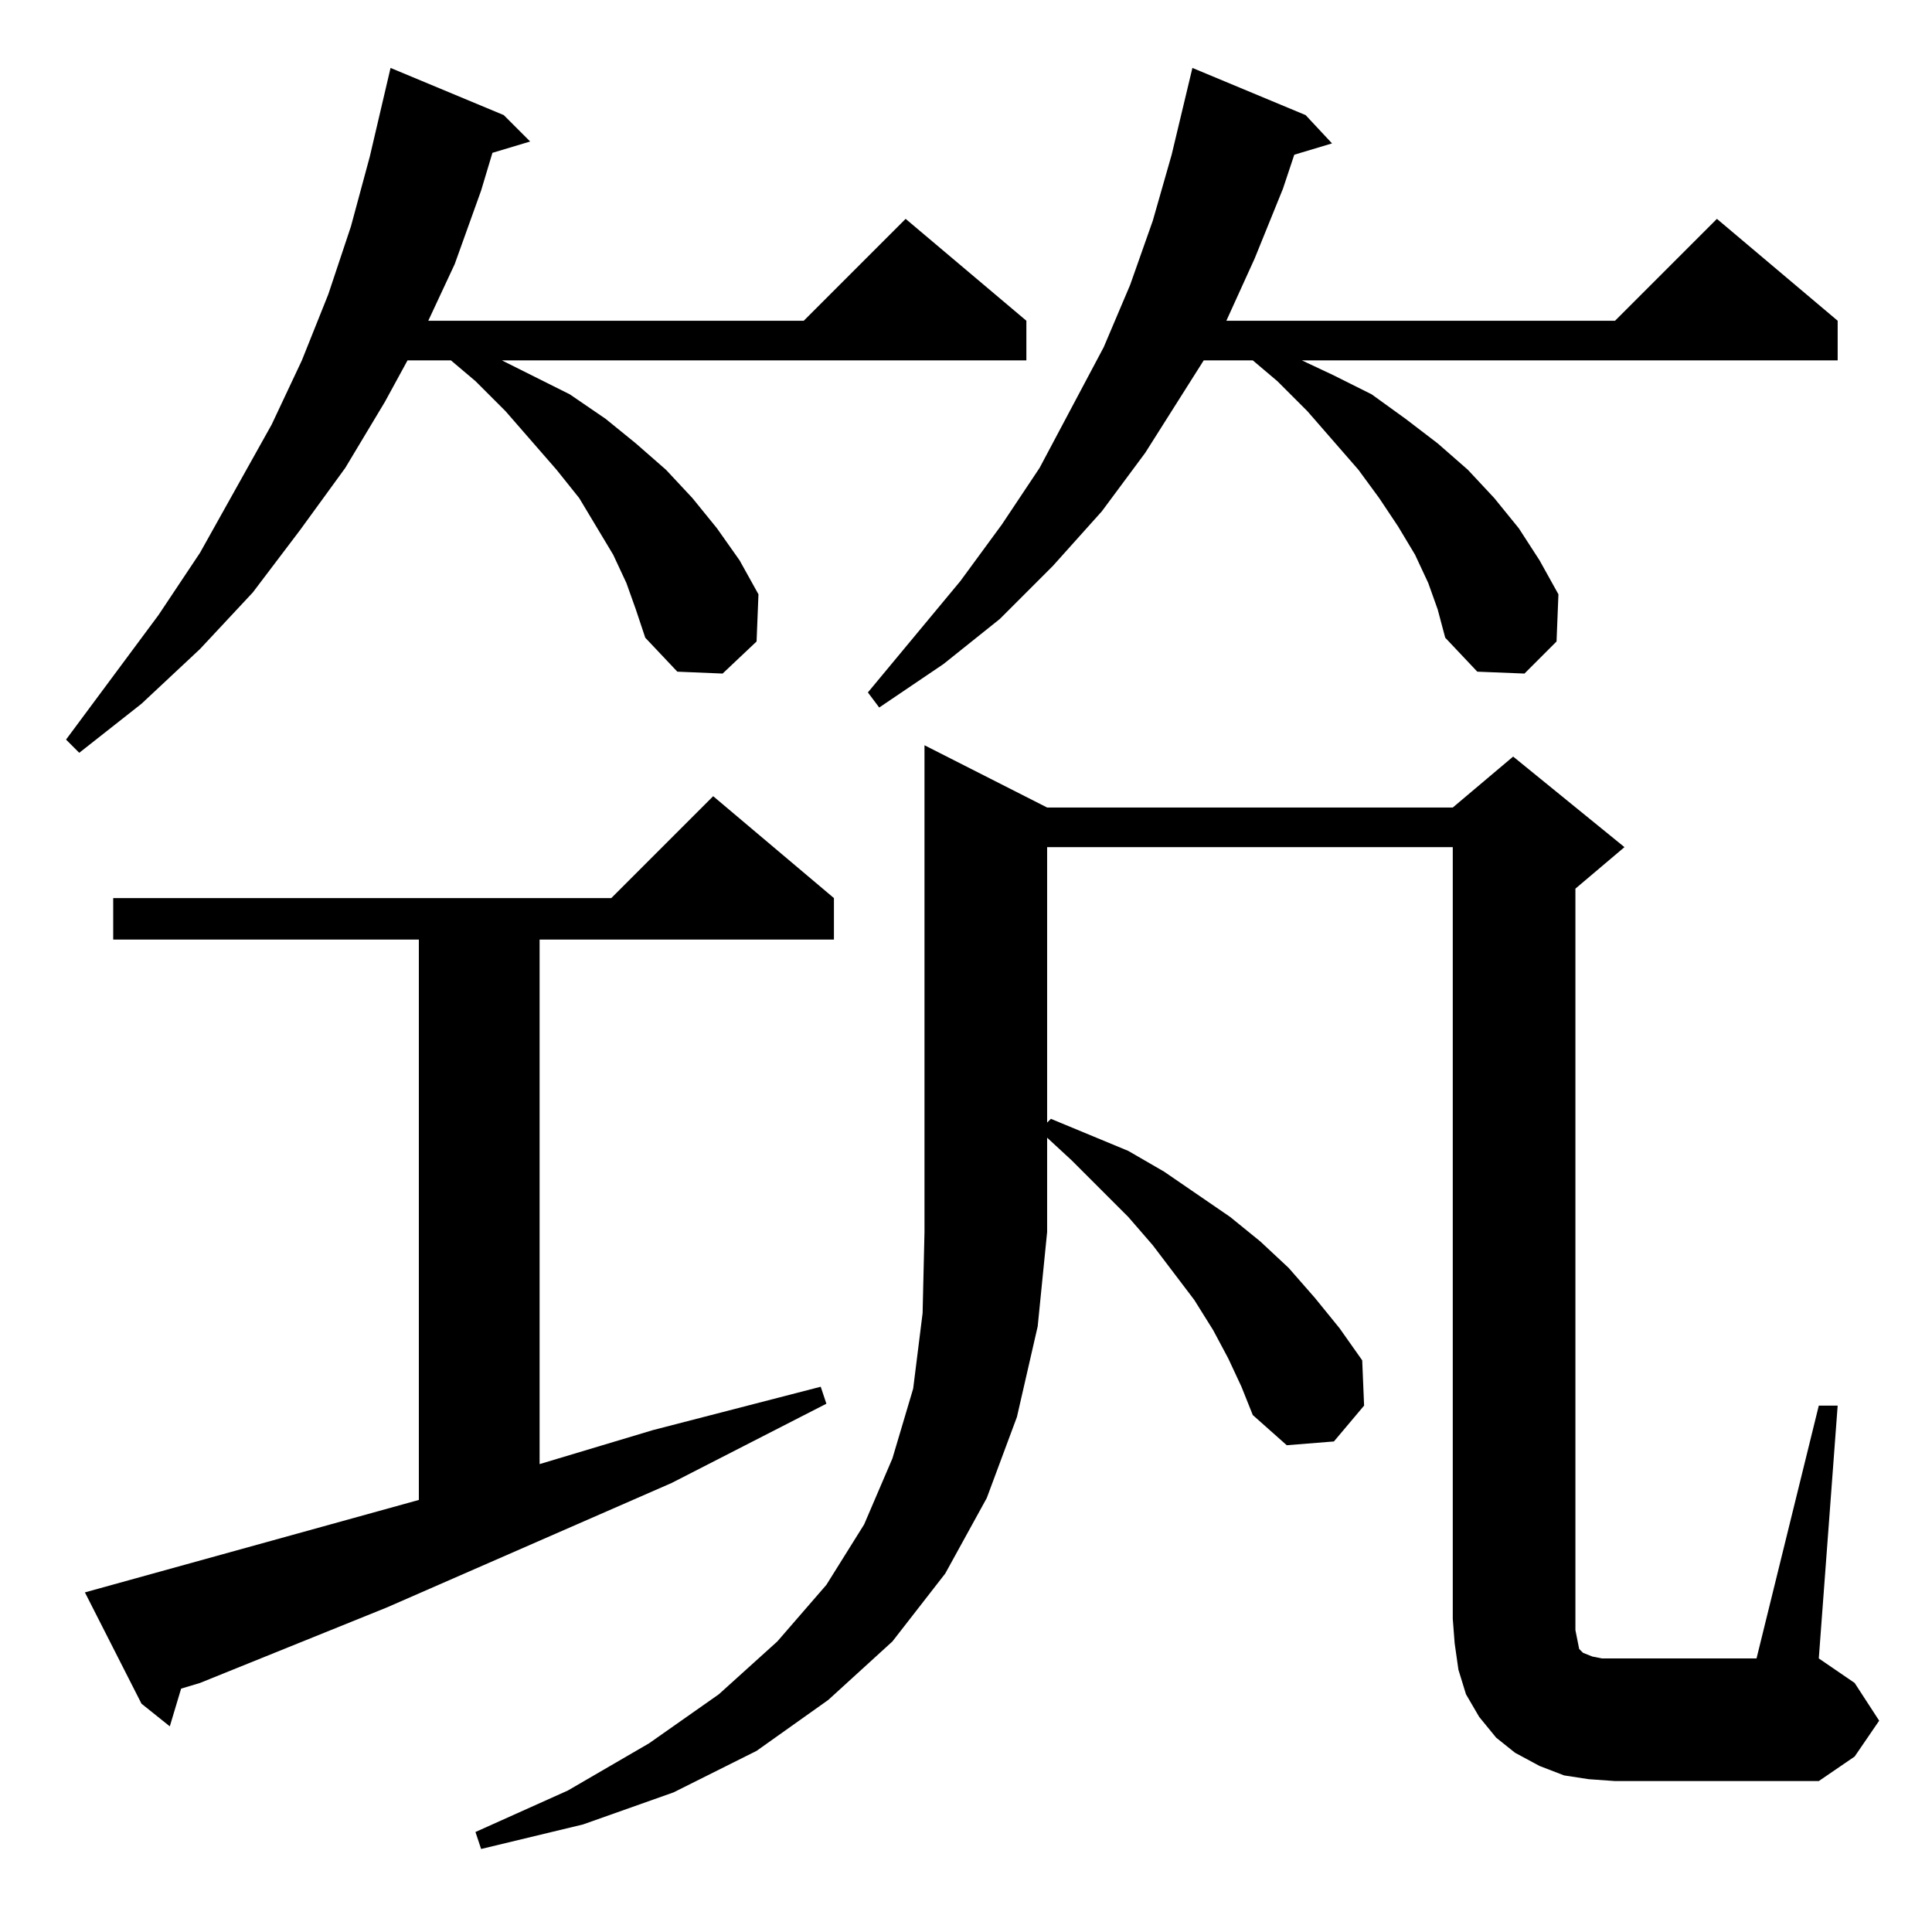 <?xml version="1.0" standalone="no"?>
<!DOCTYPE svg PUBLIC "-//W3C//DTD SVG 1.1//EN" "http://www.w3.org/Graphics/SVG/1.1/DTD/svg11.dtd" >
<svg xmlns="http://www.w3.org/2000/svg" xmlns:xlink="http://www.w3.org/1999/xlink" version="1.1" viewBox="0 -144 1024 1024">
  <g transform="matrix(1 0 0 -1 0 880)">
   <path fill="currentColor"
d="M555 596h215l32 27l59 -48l-26 -22v-393l1 -5l1 -5l2 -2l5 -2l5 -1h7h75l33 134h10l-10 -134l19 -13l13 -20l-13 -19l-19 -13h-108l-14 1l-13 2l-13 5l-13 7l-10 8l-9 11l-7 12l-4 13l-2 14l-1 13v409h-215v-146l2 2l41 -17l19 -11l35 -24l16 -13l15 -14l14 -16l13 -16
l12 -17l1 -24l-16 -19l-25 -2l-18 16l-6 15l-7 15l-8 15l-10 16l-22 29l-13 15l-30 30l-13 12v-50l-5 -50l-11 -48l-16 -43l-22 -40l-28 -36l-34 -31l-38 -27l-44 -22l-48 -17l-54 -13l-3 9l49 22l43 25l37 26l31 28l26 30l20 32l15 35l11 37l5 40l1 43v258zM222 229v297
h-162v22h264l54 54l64 -54v-22h-156v-278l60 18l89 23l3 -9l-82 -42l-151 -66l-99 -40l-10 -3l-6 -20l-15 12l-30 59zM332 715l-7 15l-9 15l-9 15l-12 15l-27 31l-16 16l-13 11h-23l-12 -22l-21 -35l-24 -33l-25 -33l-28 -30l-31 -29l-33 -26l-7 7l49 66l22 33l19 34l19 34
l16 34l14 35l12 36l10 37l11 47l60 -25l14 -14l-20 -6l-6 -20l-14 -39l-14 -30h199l54 54l64 -54v-21h-278l16 -8l20 -10l19 -13l16 -13l16 -14l14 -15l13 -16l12 -17l10 -18l-1 -25l-18 -17l-24 1l-17 18l-5 15zM757 715l-7 15l-9 15l-10 15l-11 15l-27 31l-16 16l-13 11
h-26l-31 -49l-23 -31l-26 -29l-28 -28l-30 -24l-34 -23l-6 8l49 59l22 30l20 30l34 64l14 33l12 34l10 35l11 46l60 -25l14 -15l-20 -6l-6 -18l-15 -37l-15 -33h206l54 54l64 -54v-21h-284l17 -8l20 -10l18 -13l17 -13l16 -14l14 -15l13 -16l11 -17l10 -18l-1 -25l-17 -17
l-25 1l-17 18l-4 15z" />
  </g>

</svg>

